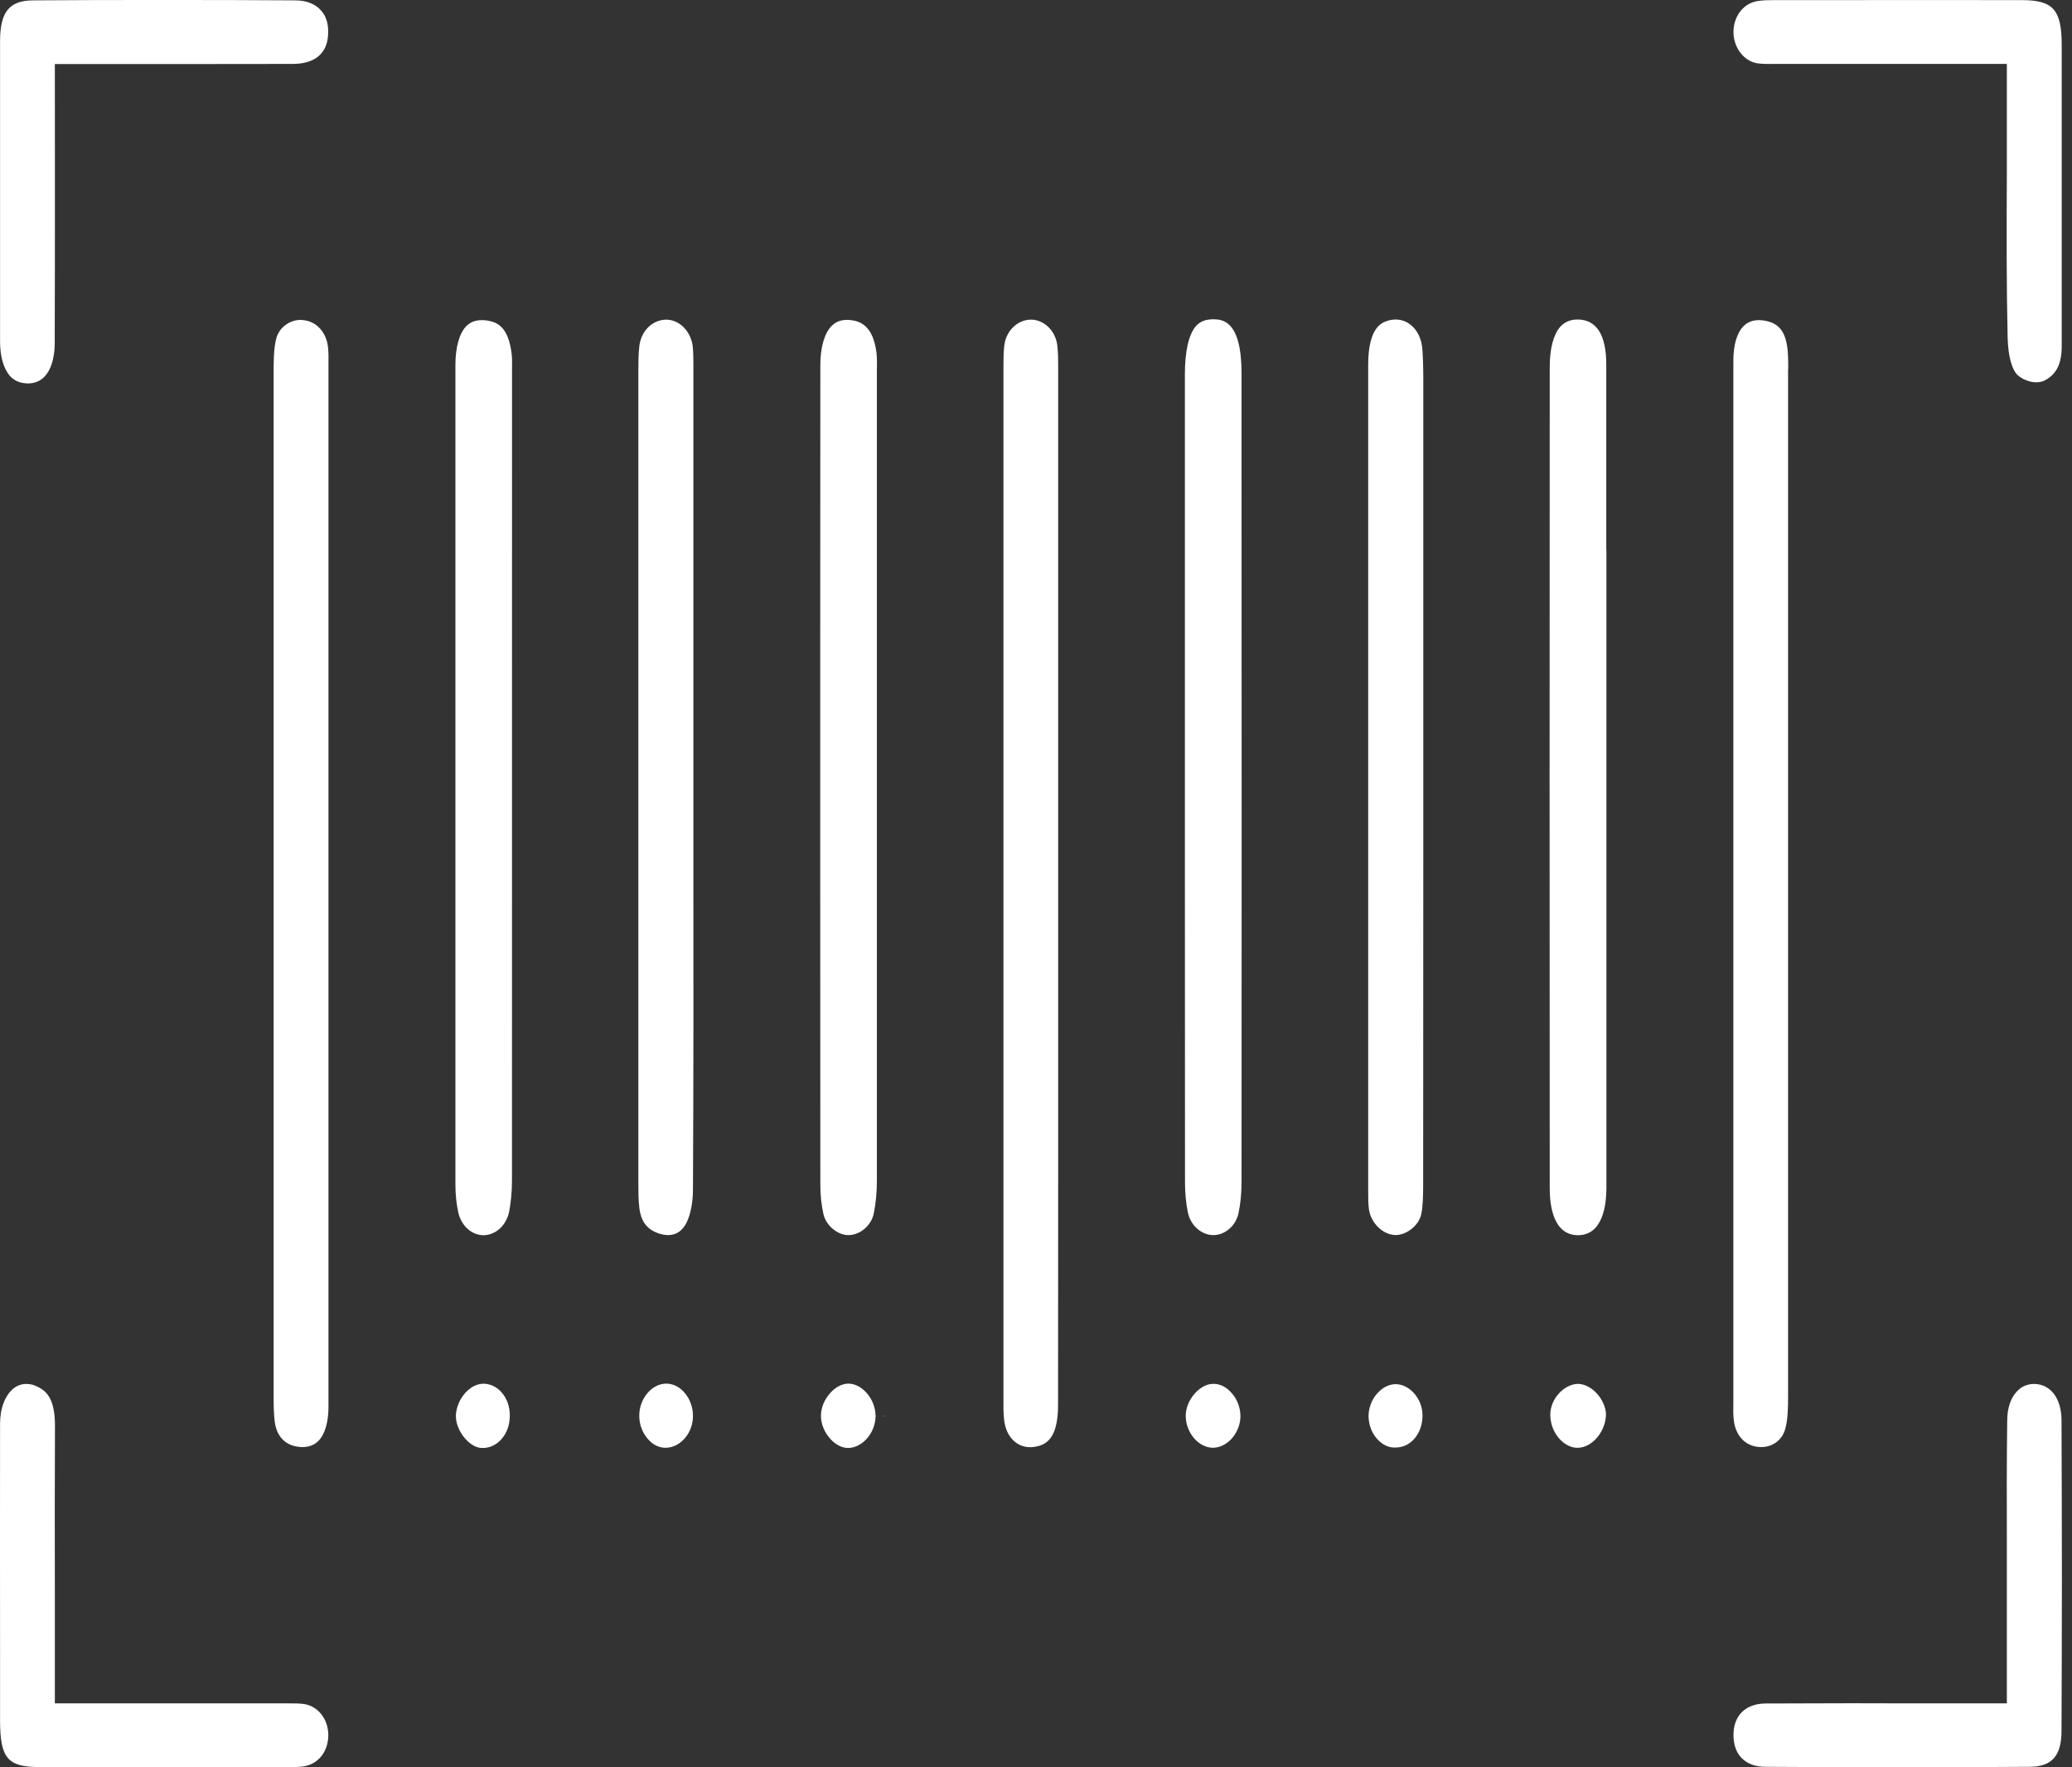 <svg width="34" height="29" viewBox="0 0 34 29" fill="none" xmlns="http://www.w3.org/2000/svg">
<rect x="0" y="0" width="34" height="29" fill="#333333" stroke="none"/>
<path d="M5.39 5.984V18.471C5.39 20.01 5.39 21.549 5.39 23.088C5.39 23.337 5.33 23.54 5.225 23.644C5.118 23.753 4.974 23.755 4.872 23.737C4.667 23.705 4.535 23.554 4.508 23.326C4.49 23.184 4.49 23.033 4.49 22.864C4.49 17.286 4.49 11.706 4.49 6.128C4.49 5.931 4.49 5.726 4.531 5.563C4.574 5.381 4.746 5.249 4.936 5.249C4.948 5.249 4.959 5.251 4.977 5.253C5.192 5.274 5.354 5.45 5.382 5.693C5.392 5.783 5.392 5.883 5.39 5.984Z" fill="white"/>
<path d="M29.341 6.065V14.736C29.341 17.46 29.341 20.183 29.341 22.905C29.341 23.106 29.338 23.299 29.293 23.452C29.238 23.651 29.051 23.77 28.838 23.741C28.628 23.715 28.48 23.55 28.451 23.311C28.439 23.224 28.441 23.131 28.443 23.014V12.2C28.443 10.106 28.443 8.011 28.443 5.919C28.443 5.659 28.503 5.456 28.613 5.349C28.677 5.285 28.761 5.253 28.862 5.253C28.902 5.253 28.939 5.257 28.979 5.266C29.184 5.308 29.287 5.433 29.326 5.682C29.343 5.793 29.343 5.919 29.343 6.065H29.341Z" fill="white"/>
<path d="M17.364 6.047V18.419C17.364 19.962 17.364 21.507 17.362 23.052C17.362 23.615 17.162 23.716 16.967 23.743C16.71 23.78 16.505 23.592 16.476 23.291C16.464 23.18 16.464 23.06 16.466 22.931V22.863C16.466 17.284 16.466 11.704 16.466 6.124V6.053C16.466 5.911 16.466 5.785 16.48 5.666C16.51 5.427 16.697 5.247 16.915 5.245C17.131 5.245 17.318 5.425 17.349 5.663C17.364 5.779 17.364 5.909 17.364 6.047Z" fill="white"/>
<path d="M14.389 6.043V6.568C14.389 10.835 14.389 15.106 14.389 19.375C14.389 19.572 14.37 19.752 14.338 19.913C14.297 20.108 14.118 20.263 13.93 20.267H13.898C13.726 20.253 13.554 20.102 13.513 19.926C13.479 19.779 13.461 19.614 13.461 19.44C13.459 17.679 13.459 15.918 13.459 14.158V10.883C13.459 9.254 13.459 7.625 13.461 5.994C13.461 5.708 13.525 5.477 13.639 5.356C13.707 5.283 13.792 5.249 13.9 5.249C13.923 5.249 13.944 5.251 13.966 5.253C14.118 5.272 14.326 5.347 14.382 5.785C14.392 5.862 14.39 5.95 14.39 6.043H14.389Z" fill="white"/>
<path d="M20.373 6.13V7.734C20.375 11.616 20.375 15.496 20.373 19.377C20.373 19.583 20.355 19.763 20.322 19.911C20.279 20.112 20.104 20.265 19.916 20.267H19.889C19.702 20.255 19.534 20.1 19.492 19.895C19.461 19.746 19.445 19.578 19.445 19.396C19.443 17.648 19.443 15.9 19.443 14.151V6.147C19.443 5.764 19.506 5.49 19.622 5.354C19.689 5.276 19.779 5.239 19.914 5.239C20.052 5.243 20.373 5.249 20.373 6.13Z" fill="white"/>
<path d="M8.402 6.028V7.045C8.402 11.157 8.402 15.268 8.401 19.379C8.401 19.555 8.384 19.725 8.355 19.882C8.31 20.104 8.137 20.267 7.935 20.269C7.738 20.269 7.566 20.112 7.519 19.89C7.489 19.75 7.473 19.597 7.473 19.434C7.473 17.606 7.473 15.778 7.473 13.95V10.825C7.473 9.214 7.473 7.602 7.473 5.99C7.473 5.699 7.538 5.467 7.651 5.352C7.719 5.285 7.802 5.253 7.907 5.253C7.938 5.253 7.971 5.255 8.002 5.261C8.166 5.287 8.34 5.372 8.394 5.793C8.404 5.86 8.404 5.942 8.402 6.028Z" fill="white"/>
<path d="M26.36 9.022V19.507C26.357 19.792 26.294 20.269 25.892 20.269C25.489 20.265 25.43 19.786 25.43 19.501C25.427 15.006 25.427 10.511 25.43 6.017C25.43 5.722 25.491 5.49 25.601 5.364C25.674 5.283 25.768 5.243 25.886 5.243H25.906C26.206 5.255 26.358 5.506 26.358 5.986C26.358 6.999 26.358 8.011 26.358 9.022H26.36Z" fill="white"/>
<path d="M11.371 19.52C11.371 19.725 11.332 19.926 11.27 20.054C11.181 20.236 11.037 20.301 10.844 20.25C10.63 20.192 10.519 20.056 10.491 19.821C10.475 19.692 10.475 19.553 10.475 19.405V6.112C10.475 5.959 10.475 5.814 10.491 5.678C10.521 5.433 10.699 5.251 10.929 5.245C11.148 5.245 11.335 5.433 11.367 5.682C11.378 5.787 11.378 5.904 11.378 6.022V14.294C11.38 15.963 11.38 17.753 11.371 19.52Z" fill="white"/>
<path d="M23.355 6.415V14.183C23.355 15.937 23.355 17.69 23.353 19.449V19.47C23.351 19.633 23.35 19.802 23.32 19.932C23.274 20.123 23.058 20.282 22.874 20.265C22.677 20.246 22.497 20.064 22.464 19.849C22.451 19.759 22.451 19.656 22.451 19.545V5.984C22.451 5.381 22.672 5.299 22.745 5.272C22.796 5.253 22.848 5.243 22.9 5.243C22.991 5.243 23.076 5.272 23.146 5.329C23.261 5.419 23.33 5.565 23.341 5.741C23.356 5.959 23.356 6.191 23.355 6.415Z" fill="white"/>
<path d="M5.385 0.534C5.38 0.98 5.026 1.047 4.816 1.049C4.192 1.051 3.567 1.051 2.936 1.051H0.9L0.901 2.96C0.901 3.85 0.901 4.738 0.898 5.628C0.898 5.827 0.85 6.289 0.459 6.292C0.332 6.29 0.232 6.248 0.16 6.166C0.059 6.047 0.001 5.848 0.001 5.607C-0 3.691 -0 2.121 0.001 0.666C0.003 0.193 0.155 0.008 0.544 0.006C1.234 0 1.937 0 2.662 0C3.387 0 4.088 0 4.843 0.006C5.033 0.006 5.182 0.067 5.277 0.182C5.352 0.27 5.388 0.389 5.385 0.534Z" fill="white"/>
<path d="M33.831 0.741V5.684C33.831 5.971 33.744 6.143 33.551 6.243C33.413 6.313 33.213 6.252 33.108 6.155C33.013 6.068 32.951 5.835 32.944 5.546C32.924 4.671 32.926 3.773 32.931 2.852V1.049H29.085C28.99 1.051 28.906 1.049 28.829 1.038C28.604 0.995 28.441 0.77 28.445 0.513C28.452 0.251 28.619 0.046 28.855 0.015C28.932 0.004 29.016 0.002 29.086 0.002H29.908C31 9.70376e-06 32.093 9.70376e-06 33.187 0.002C33.692 0.004 33.831 0.163 33.831 0.741Z" fill="white"/>
<path d="M5.387 28.471V28.483C5.382 28.749 5.218 28.95 4.98 28.985C4.905 28.996 4.821 28.998 4.749 28.998H3.175C2.333 28.998 1.492 28.998 0.649 28.996C0.123 28.996 0.001 28.851 0.001 28.225V27.116C0.001 25.864 -0.002 24.612 0.001 23.36C0.001 23.104 0.088 22.886 0.229 22.778C0.29 22.732 0.359 22.709 0.433 22.709C0.495 22.709 0.561 22.725 0.624 22.759C0.77 22.832 0.903 22.962 0.902 23.401C0.898 24.298 0.898 25.196 0.9 26.096V27.951H4.741C4.836 27.951 4.925 27.951 5.002 27.964C5.226 28.005 5.387 28.217 5.387 28.471Z" fill="white"/>
<path d="M33.834 25.885C33.834 26.737 33.831 27.578 33.828 28.399C33.828 28.814 33.669 28.992 33.298 28.992C31.87 29.002 30.413 29.002 28.967 28.992C28.803 28.992 28.668 28.941 28.576 28.845C28.491 28.757 28.445 28.627 28.445 28.471C28.445 28.15 28.644 27.955 28.972 27.953C29.444 27.951 29.914 27.949 30.385 27.949C30.683 27.949 30.983 27.949 31.283 27.951H32.931V25.303C32.929 24.649 32.928 23.971 32.937 23.307C32.937 23.111 32.993 22.943 33.092 22.836C33.185 22.73 33.303 22.709 33.385 22.709H33.388C33.654 22.719 33.826 22.951 33.828 23.303C33.831 24.172 33.834 25.035 33.834 25.885Z" fill="white"/>
<path d="M26.353 23.209C26.351 23.341 26.3 23.477 26.212 23.584C26.123 23.69 26.01 23.753 25.9 23.757C25.785 23.764 25.669 23.701 25.582 23.602C25.492 23.498 25.439 23.357 25.439 23.213C25.439 22.96 25.657 22.715 25.894 22.708C25.998 22.708 26.122 22.773 26.212 22.876C26.3 22.977 26.351 23.102 26.353 23.209Z" fill="white"/>
<path d="M11.371 23.226C11.376 23.508 11.172 23.749 10.93 23.757C10.821 23.76 10.716 23.711 10.633 23.615C10.543 23.514 10.49 23.376 10.49 23.236C10.487 22.956 10.69 22.707 10.931 22.704C11.049 22.704 11.158 22.763 11.238 22.859C11.318 22.954 11.369 23.085 11.371 23.226Z" fill="white"/>
<path d="M8.363 23.286C8.353 23.425 8.296 23.552 8.203 23.642C8.112 23.73 7.999 23.77 7.885 23.759C7.688 23.737 7.481 23.471 7.481 23.24C7.481 23.234 7.48 23.226 7.481 23.215C7.499 22.949 7.714 22.706 7.93 22.706H7.953C8.075 22.715 8.183 22.778 8.26 22.884C8.34 22.993 8.376 23.136 8.363 23.286Z" fill="white"/>
<path d="M20.354 23.223V23.226C20.359 23.349 20.313 23.479 20.231 23.584C20.144 23.69 20.031 23.753 19.908 23.757C19.672 23.757 19.465 23.521 19.457 23.245C19.449 22.989 19.674 22.719 19.893 22.708H19.913C20.016 22.708 20.116 22.755 20.2 22.847C20.295 22.947 20.351 23.085 20.354 23.223Z" fill="white"/>
<path d="M23.342 23.221C23.344 23.362 23.301 23.496 23.219 23.596C23.139 23.695 23.028 23.751 22.906 23.753C22.787 23.76 22.682 23.707 22.593 23.607C22.506 23.508 22.459 23.376 22.457 23.238C22.457 23.106 22.506 22.972 22.595 22.87C22.68 22.771 22.791 22.713 22.903 22.713C23.013 22.713 23.124 22.771 23.208 22.868C23.293 22.966 23.341 23.09 23.342 23.221Z" fill="white"/>
<path d="M14.531 23.232L14.367 23.236C14.367 23.508 14.154 23.759 13.915 23.76C13.813 23.76 13.704 23.703 13.617 23.602C13.525 23.496 13.471 23.362 13.471 23.232C13.471 23.11 13.521 22.977 13.613 22.87C13.702 22.765 13.813 22.706 13.92 22.704C14.149 22.704 14.367 22.962 14.367 23.234H14.531V23.232Z" fill="white"/>
</svg>
